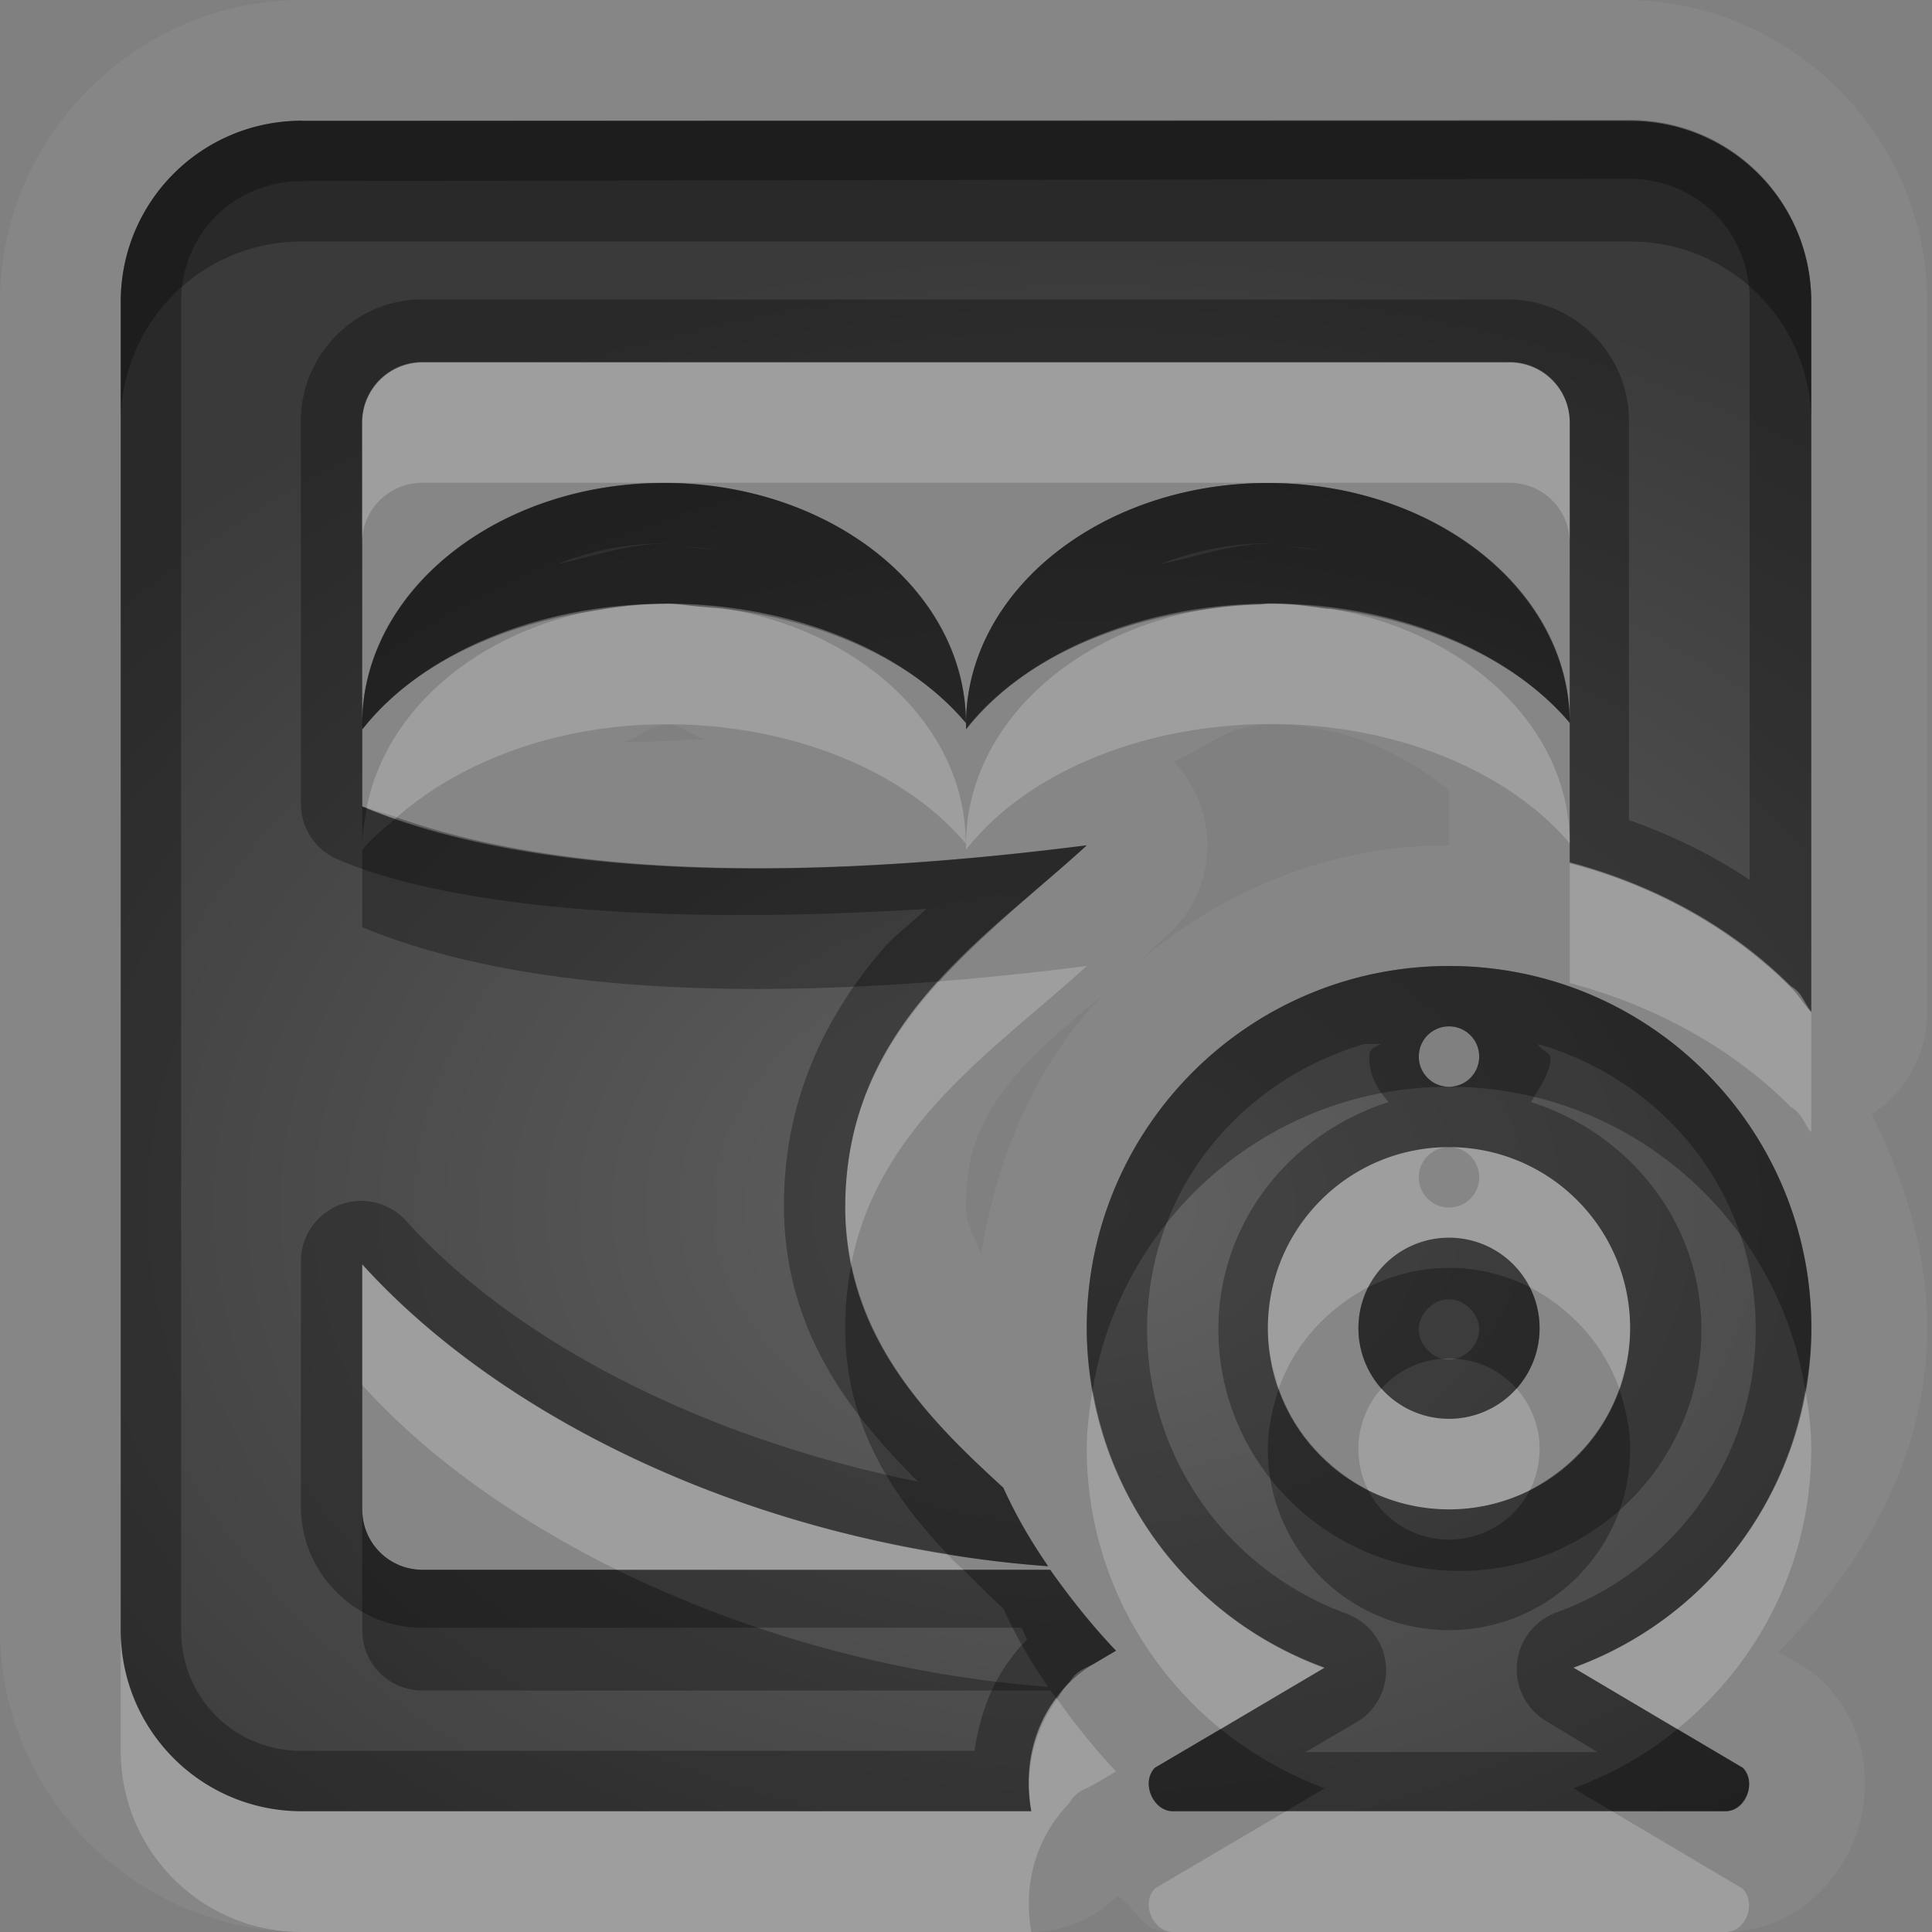 <?xml version="1.0" encoding="UTF-8"?>
<svg id="svg36" width="16" height="16" version="1.1" xmlns="http://www.w3.org/2000/svg" xmlns:cc="http://creativecommons.org/ns#" xmlns:dc="http://purl.org/dc/elements/1.1/" xmlns:rdf="http://www.w3.org/1999/02/22-rdf-syntax-ns#">
 <rect width="100%" height="100%" fill="#808080" stroke="none"/>
 <defs id="defs7">
  <radialGradient id="gr0" cx="9" cy="10" r="11" gradientTransform="matrix(1 0 0 .727 0 2.727)" gradientUnits="userSpaceOnUse">
   <stop id="stop2" stop-opacity=".235" offset="0"/>
   <stop id="stop4" stop-opacity=".549" offset="1"/>
  </radialGradient>
 </defs>
 <path id="path9" d="m2.5 0c-1.368 0-2.5 1.132-2.5 2.5v11c0 1.37 1.132 2.5 2.5 2.5h6.041a1 1 0 0 0 0.713-0.3c0.157 0.1 0.196 0.29 0.414 0.3a1 1 0 0 0 0.039 0h4.583c0.56 0 0.93-0.41 1.07-0.77 0.14-0.37 0.14-0.9-0.26-1.3a1 1 0 0 0-0.2-0.15l-0.17-0.1c0.71-0.73 1.23-1.62 1.23-2.68 0-0.64-0.19-1.232-0.46-1.773a1 1 0 0 0 0.46-0.844v-5.883c0-1.368-1.13-2.5-2.5-2.5h-10.96zm11 0.994c0.83 0 1.5 0.669 1.5 1.5v5.883c-0.06-0.069-0.07-0.151-0.17-0.211-0.5-0.501-1.15-0.845-1.83-1.025v-1.157c-0.52-0.611-1.46-0.988-2.47-0.988-1.06 0-2.026 0.399-2.53 1.041 1e-3 -0.01 0-0.029 0-0.039v-0.01c8e-3 -1.1 1.125-1.988 2.5-1.988 1.38 0 2.5 0.885 2.5 1.982v-2.484c0-0.277-0.22-0.5-0.5-0.5h-9.002c-0.277 0-0.5 0.223-0.5 0.5v2.5c0-1.105 1.119-2 2.5-2 1.375 0 2.5 0.888 2.5 1.988-0.515-0.611-1.456-0.988-2.475-0.988-1.051 0-2.019 0.399-2.523 1.041v0.639c0.94 0.392 2.696 0.743 6 0.322-0.85 0.778-2 1.482-2 3 0 1.07 0.685 1.75 1.309 2.32 0.103 0.23 0.227 0.44 0.371 0.65-2.378-0.18-4.495-1.19-5.68-2.5v2.03c0 0.28 0.223 0.5 0.5 0.5h5.197c0.164 0.23 0.345 0.46 0.545 0.67l-0.185 0.11c-0.073 0.04-0.14 0.05-0.2 0.15-0.316 0.33-0.376 0.73-0.316 1.07h-6.041c-0.831 0-1.5-0.67-1.5-1.5v-11c0-0.831 0.669-1.5 1.5-1.5l11-0.006zm-7.977 5.006c0.151 0 0.193 0.101 0.334 0.123-0.201 0-0.521 0.03-0.697 0.02 0.155-0.03 0.196-0.139 0.363-0.139v-4e-3zm4.997 0c0.67 0 1.16 0.282 1.48 0.545v0.455c-1.06 0-2.016 0.434-2.734 1.115 0.149-0.129 0.25-0.231 0.41-0.377a1 1 0 0 0 0.041-1.433c0.293-0.111 0.433-0.305 0.803-0.305zm1.48 2c1.66 0 3 1.343 3 3 0 1.26-0.79 2.38-1.97 2.81l1.4 0.83c0.12 0.12 0.03 0.36-0.14 0.36h-4.585c-0.161-0.01-0.256-0.24-0.141-0.36l1.406-0.83c-1.182-0.43-1.969-1.55-1.97-2.81 0-1.657 1.34-3 3-3zm-2.863 0.234c-0.556 0.576-0.879 1.335-1.012 2.156-0.04-0.13-0.125-0.24-0.125-0.39 0-0.506 0.15-0.784 0.443-1.129 0.165-0.194 0.45-0.425 0.694-0.637zm2.863 1.266c-0.83 0-1.5 0.67-1.5 1.5s0.67 1.5 1.5 1.5 1.5-0.67 1.5-1.5-0.67-1.5-1.5-1.5zm0 0.75a0.75 0.75 0 0 1 0.75 0.75 0.75 0.75 0 0 1-0.75 0.75 0.75 0.75 0 0 1-0.75-0.75 0.75 0.75 0 0 1 0.75-0.75z" fill="#fff" opacity=".05"/>
 <path id="base" d="m2.5 1c-0.831 0-1.5 0.669-1.5 1.5v11c0 0.831 0.669 1.5 1.5 1.5h6.041c-0.063-0.338-0.006-0.745 0.316-1.066 0.06-0.06 0.127-0.111 0.199-0.154l0.186-0.109c-0.201-0.21-0.381-0.436-0.545-0.67h-5.197c-0.277 0-0.5-0.223-0.5-0.5v-2.029c1.185 1.311 3.302 2.319 5.68 2.5-0.144-0.208-0.268-0.424-0.371-0.65-0.623-0.571-1.309-1.248-1.309-2.32 0-1.518 1.15-2.222 2-3-3.304 0.421-5.06 0.074-6-0.322v-3.178c0-0.277 0.223-0.5 0.5-0.5h9c0.277 0 0.5 0.223 0.5 0.5v3.647c0.685 0.18 1.327 0.525 1.828 1.025 0.064 0.064 0.112 0.142 0.172 0.211v-5.883c0-0.831-0.669-1.5-1.5-1.5h-11zm10.5 4.988c-0.008-1.1-1.125-1.988-2.5-1.988-1.375-1.89e-5 -2.492 0.888-2.5 1.988-1.43e-5 0.004-1.43e-5 0.008 0 0.012 4.756e-4 0.014 0.001 0.027 0.002 0.041 0.504-0.642 1.472-1.041 2.523-1.041 1.018 0.001 1.96 0.377 2.475 0.988zm-5 0c-0.008-1.1-1.125-1.988-2.5-1.988-1.381 0-2.5 0.895-2.5 2 4.756e-4 0.014 0.001 0.027 0.002 0.041 0.504-0.642 1.472-1.041 2.523-1.041 1.018 0.001 1.96 0.377 2.475 0.988zm4 2.012c-1.657 0-3 1.343-3 3 8.256e-4 1.258 0.786 2.381 1.967 2.814l-1.402 0.826c-0.115 0.115-0.022 0.353 0.141 0.359h4.588c0.163-6e-3 0.256-0.244 0.141-0.359l-1.402-0.828c1.181-0.432 1.967-1.555 1.969-2.812 0-1.657-1.343-3-3-3zm0 0.5c0.138 0 0.25 0.112 0.25 0.25s-0.112 0.25-0.25 0.25-0.25-0.112-0.25-0.25 0.112-0.25 0.25-0.25zm0 1c0.828 0 1.5 0.672 1.5 1.5s-0.672 1.5-1.5 1.5-1.5-0.672-1.5-1.5 0.672-1.5 1.5-1.5zm0 0.75a0.75 0.75 0 0 0-0.75 0.75 0.75 0.75 0 0 0 0.75 0.75 0.75 0.75 0 0 0 0.75-0.75 0.75 0.75 0 0 0-0.75-0.75z" fill="url(#gr0)"/>
 <path id="path17" d="m13.5 0.994-11 0.006c-0.831 0-1.5 0.669-1.5 1.5v11c0 0.83 0.669 1.5 1.5 1.5h6.041c-0.06-0.34 0-0.74 0.316-1.07 0.06-0.1 0.127-0.11 0.2-0.15l0.185-0.11c-0.2-0.21-0.381-0.44-0.545-0.67h-5.197c-0.277 0-0.5-0.22-0.5-0.5v-2.03c1.185 1.31 3.302 2.32 5.68 2.5-0.144-0.21-0.268-0.42-0.371-0.65-0.624-0.57-1.309-1.25-1.309-2.32 0-1.518 1.15-2.222 2-3-3.304 0.421-5.06 0.07-6-0.322v-0.639c0.504-0.642 1.472-1.041 2.523-1.041 1.019 0 1.96 0.377 2.475 0.988 0-1.1-1.125-1.988-2.5-1.988-1.381 0-2.5 0.895-2.5 2v-2.5c0-0.277 0.223-0.5 0.5-0.5h9.002c0.28 0 0.5 0.223 0.5 0.5v2.484c0-1.097-1.12-1.982-2.5-1.982-1.375 0-2.492 0.888-2.5 1.988v0.01c0 0.01 1e-3 0.029 0 0.039 0.504-0.642 1.47-1.041 2.53-1.041 1.01 0 1.95 0.377 2.47 0.988v1.157c0.68 0.18 1.33 0.524 1.83 1.025 0.1 0.06 0.11 0.142 0.17 0.211v-5.883c0-0.831-0.67-1.5-1.5-1.5zm-0.01 0.486c0.56 0 1 0.437 1 1v4.807c-0.31-0.208-0.65-0.372-1-0.496v-0.822-2.489c0-0.545-0.45-1-1-1h-8.998c-0.545 0-1 0.455-1 1v2.5 0.678a0.5 0.5 0 0 0 0.309 0.461c0.866 0.368 2.509 0.557 4.871 0.408-0.131 0.126-0.254 0.208-0.377 0.352-0.444 0.522-0.803 1.216-0.803 2.101 0 1.05 0.562 1.74 1.11 2.29-1.792-0.36-3.349-1.17-4.239-2.16a0.5 0.5 0 0 0-0.871 0.34v2.03c0 0.55 0.455 1 1 1h4.961c0.02 0 0.041 0.1 0.061 0.1h-0.01c-0.276 0.28-0.384 0.6-0.434 0.92h-5.57c-0.563 0-1-0.44-1-1v-11c0-0.563 0.437-1 1-1l10.99-0.02zm-7.99 3.02 4e-3 2e-3h0.01c-0.32 1e-3 -0.602 0.11-0.903 0.17 0.266-0.102 0.559-0.172 0.889-0.172zm5 0 0.01 2e-3c-0.32 1e-3 -0.599 0.11-0.901 0.17 0.267-0.102 0.561-0.172 0.891-0.172zm-4.832 0.029c0.24 0 0.455 0.08 0.684 0.127-0.207-0.07-0.439-0.11-0.684-0.127zm5.002 0c0.24 0 0.45 0.08 0.68 0.127-0.2-0.07-0.44-0.11-0.68-0.127zm1.33 3.471c-1.66 0-3 1.343-3 3 1e-3 1.26 0.788 2.38 1.97 2.81l-1.406 0.83c-0.115 0.12-0.02 0.35 0.141 0.36h4.585c0.17 0 0.26-0.24 0.14-0.36l-1.4-0.83c1.18-0.43 1.97-1.55 1.97-2.81 0-1.657-1.34-3-3-3zm0 0.5c0.14 0 0.25 0.112 0.25 0.25s-0.11 0.25-0.25 0.25-0.25-0.112-0.25-0.25 0.11-0.25 0.25-0.25zm-0.7 0.146h0.14c-0.1 0.039-0.1 0.07-0.1 0.11 0 0.144 0.06 0.256 0.16 0.371-0.81 0.258-1.41 0.993-1.41 1.883 0 1.1 0.9 2 2 2s2-0.9 2-2c0-0.89-0.6-1.625-1.41-1.883 0.06-0.115 0.16-0.227 0.16-0.371 0-0.039-0.1-0.07-0.1-0.11 1.04 0.306 1.8 1.222 1.8 2.364 0 1.05-0.66 1.98-1.64 2.34a0.5 0.5 0 0 0-0.1 0.9l0.43 0.26h-2.42l0.43-0.25a0.5 0.5 0 0 0-0.1-0.9c-0.99-0.37-1.639-1.3-1.64-2.35 0-1.142 0.76-2.058 1.8-2.364zm0.7 0.854c0.83 0 1.5 0.67 1.5 1.5s-0.67 1.5-1.5 1.5-1.5-0.67-1.5-1.5 0.67-1.5 1.5-1.5zm0 0.75a0.75 0.75 0 0 0-0.75 0.75 0.75 0.75 0 0 0 0.75 0.75 0.75 0.75 0 0 0 0.75-0.75 0.75 0.75 0 0 0-0.75-0.75zm0 0.51c0.13 0 0.25 0.12 0.25 0.25s-0.12 0.25-0.25 0.25-0.25-0.12-0.25-0.25 0.12-0.25 0.25-0.25z" opacity=".3"/>
 <path id="path24" d="m3.498 2.998c-0.277 0-0.5 0.223-0.5 0.5v1c0-0.277 0.223-0.5 0.5-0.5h2 7.002c0.28 0 0.5 0.223 0.5 0.5v-1c0-0.277-0.22-0.5-0.5-0.5h-9.002zm2.014 2.002c-0.197 1e-3 -0.388 0.025-0.576 0.053-0.986 0.182-1.741 0.828-1.899 1.636 0.069 0.029 0.173 0.051 0.25 0.079 0.54-0.475 1.35-0.77 2.236-0.77 1.019 0 1.96 0.377 2.475 0.988 0-0.957-0.853-1.753-1.98-1.943-0.096-0.012-0.192-0.02-0.289-0.025-0.073-6e-3 -0.143-0.018-0.217-0.018zm4.988 0c-0.03 0-0.05 5e-3 -0.07 6e-3 -0.16 4e-3 -0.32 0.023-0.473 0.045-1.114 0.198-1.95 0.987-1.957 1.937v0.01c0 0.01 1e-3 0.029 0 0.039 0.504-0.642 1.47-1.041 2.53-1.041 1.01 0 1.95 0.377 2.47 0.988v-2e-3c0-0.959-0.86-1.756-1.99-1.941h-0.01c0-1e-3 0 1e-3 -0.01 0-0.16-0.025-0.32-0.041-0.49-0.041zm2.5 2.141v1c0.68 0.18 1.33 0.524 1.83 1.025 0.1 0.06 0.11 0.142 0.17 0.211v-1c-0.06-0.069-0.07-0.151-0.17-0.211-0.5-0.501-1.15-0.845-1.83-1.025zm-4 0.859c-0.434 0.055-0.838 0.097-1.221 0.127-0.439 0.483-0.779 1.057-0.779 1.873 0 0.16 0.021 0.32 0.051 0.46 0.232-1.156 1.206-1.78 1.949-2.46zm3 1.5c0.14 0 0.25 0.112 0.25 0.25s-0.11 0.25-0.25 0.25-0.25-0.112-0.25-0.25 0.11-0.25 0.25-0.25zm0 0c-0.83 0-1.5 0.67-1.5 1.5 0 0.18 0.04 0.34 0.09 0.5 0.13-0.37 0.4-0.66 0.74-0.84a0.75 0.75 0 0 1 0.67-0.41 0.75 0.75 0 0 1 0.67 0.41c0.34 0.18 0.61 0.47 0.74 0.84 0.05-0.16 0.09-0.32 0.09-0.5 0-0.83-0.67-1.5-1.5-1.5zm-9 0.97v1c0.532 0.59 1.26 1.11 2.107 1.53h2.872c-0.045-0.04-0.09-0.08-0.133-0.13-2.033-0.32-3.802-1.25-4.846-2.4zm8.44 1.03a0.75 0.75 0 0 0-0.19 0.5 0.75 0.75 0 0 0 0.08 0.34c0.2 0.1 0.43 0.16 0.67 0.16s0.47-0.06 0.67-0.16a0.75 0.75 0 0 0 0.08-0.34 0.75 0.75 0 0 0-0.19-0.5 0.75 0.75 0 0 1-0.56 0.25 0.75 0.75 0 0 1-0.56-0.25zm-2.391 0.01c-0.026 0.16-0.049 0.32-0.049 0.49 1e-3 0.92 0.423 1.76 1.11 2.32l0.86-0.51c-1.018-0.37-1.739-1.25-1.921-2.3zm5.901 0c-0.18 1.05-0.9 1.93-1.92 2.3l0.86 0.51c0.69-0.56 1.11-1.4 1.11-2.32 0-0.17-0.02-0.33-0.05-0.49zm-13.95 1.99v1c0 0.83 0.669 1.5 1.5 1.5h6.041c-0.06-0.34 0-0.74 0.316-1.07 0.06-0.1 0.127-0.11 0.2-0.15l0.185-0.11c-0.179-0.19-0.338-0.39-0.488-0.6-0.216 0.3-0.265 0.64-0.213 0.93h-6.041c-0.831 0-1.5-0.67-1.5-1.5zm9.65 1.5-1.086 0.64c-0.115 0.12-0.02 0.35 0.141 0.36h4.585c0.17 0 0.26-0.24 0.14-0.36l-1.08-0.64h-2.7z" fill="#fff" opacity=".2"/>
 <path id="path31" d="m2.5 1c-0.831 0-1.5 0.669-1.5 1.5v1c0-0.831 0.669-1.5 1.5-1.5h11c0.83 0 1.5 0.669 1.5 1.5v-1c0-0.831-0.67-1.5-1.5-1.5h-11zm3 3c-1.381 0-2.5 0.895-2.5 2v0.039c0.408-0.52 1.126-0.866 1.941-0.984 0.181-0.033 0.366-0.055 0.559-0.055h2e-3c7e-3 0 0.014-2e-3 0.021-2e-3 0.104 0 0.201 0.022 0.303 0.029 0.064 7e-3 0.129 7e-3 0.192 0.018 0.82 0.101 1.551 0.432 1.98 0.941l2e-3 2e-3c0-1.1-1.125-1.988-2.5-1.988zm2.5 1.988v0.01c0 0.01 1e-3 0.029 0 0.039 0.41-0.523 1.133-0.87 1.957-0.986 0.153-0.027 0.313-0.041 0.473-0.045 0.03-1e-3 0.06-0.01 0.1-0.01 0.16 0 0.31 0.027 0.46 0.045 0.01 1e-3 0.01-1e-3 0.01 0h0.01c0.82 0.099 1.55 0.431 1.99 0.943 0-1.098-1.12-1.984-2.5-1.984-1.375 0-2.492 0.888-2.5 1.988zm-5 0.69v0.322c0-0.107 0.019-0.208 0.039-0.311-0.011-4e-3 -0.028-7e-3 -0.039-0.011zm0.287 0.092c-0.1 0.087-0.208 0.169-0.287 0.269v0.639c0.816 0.34 2.252 0.649 4.779 0.449 0.378-0.416 0.828-0.767 1.221-1.127-3.031 0.386-4.722 0.118-5.713-0.23zm8.713 1.23c-1.66 0-3 1.343-3 3 0 0.17 0.02 0.35 0.049 0.51 0.233-1.42 1.461-2.51 2.951-2.51-0.14 0-0.25-0.112-0.25-0.25s0.11-0.25 0.25-0.25 0.25 0.112 0.25 0.25-0.11 0.25-0.25 0.25c1.49 0 2.72 1.09 2.95 2.51 0.03-0.16 0.05-0.34 0.05-0.51 0-1.657-1.34-3-3-3zm-4.949 2.47c-0.033 0.16-0.051 0.34-0.051 0.53 0 0.8 0.388 1.39 0.846 1.87 0.274 0.05 0.551 0.08 0.834 0.1-0.144-0.21-0.268-0.42-0.371-0.65-0.528-0.48-1.094-1.05-1.258-1.85zm4.949 0.03c-0.24 0-0.47 0.06-0.67 0.16a0.75 0.75 0 0 0-0.08 0.34 0.75 0.75 0 0 0 0.19 0.5 0.75 0.75 0 0 1 0.56-0.25 0.75 0.75 0 0 1 0.56 0.25 0.75 0.75 0 0 0 0.19-0.5 0.75 0.75 0 0 0-0.08-0.34c-0.2-0.1-0.43-0.16-0.67-0.16zm-1.41 1c-0.05 0.16-0.09 0.32-0.09 0.5 0 0.83 0.67 1.5 1.5 1.5s1.5-0.67 1.5-1.5c0-0.18-0.04-0.34-0.09-0.5-0.13 0.37-0.4 0.66-0.74 0.84a0.75 0.75 0 0 1-0.67 0.41 0.75 0.75 0 0 1-0.67-0.41c-0.34-0.18-0.61-0.47-0.74-0.84zm-7.59 1v1c0 0.28 0.223 0.5 0.5 0.5h5.197c0.017 0.02 0.039 0.05 0.057 0.07 0.034-0.05 0.061-0.1 0.103-0.14 0.06-0.1 0.127-0.11 0.2-0.15l0.185-0.11c-0.2-0.21-0.381-0.44-0.545-0.67h-0.718c0.11 0.11 0.219 0.22 0.33 0.32 0.103 0.23 0.227 0.44 0.371 0.65-1.31-0.1-2.533-0.46-3.573-0.97h-1.607c-0.277 0-0.5-0.22-0.5-0.5zm7.11 1.82-0.546 0.32c-0.115 0.12-0.02 0.35 0.141 0.36h0.945l0.32-0.19c-0.32-0.12-0.61-0.29-0.86-0.49zm3.78 0c-0.25 0.21-0.54 0.37-0.86 0.49l0.32 0.19h0.94c0.17 0 0.26-0.24 0.14-0.36l-0.54-0.32z" opacity=".3"/>
</svg>
